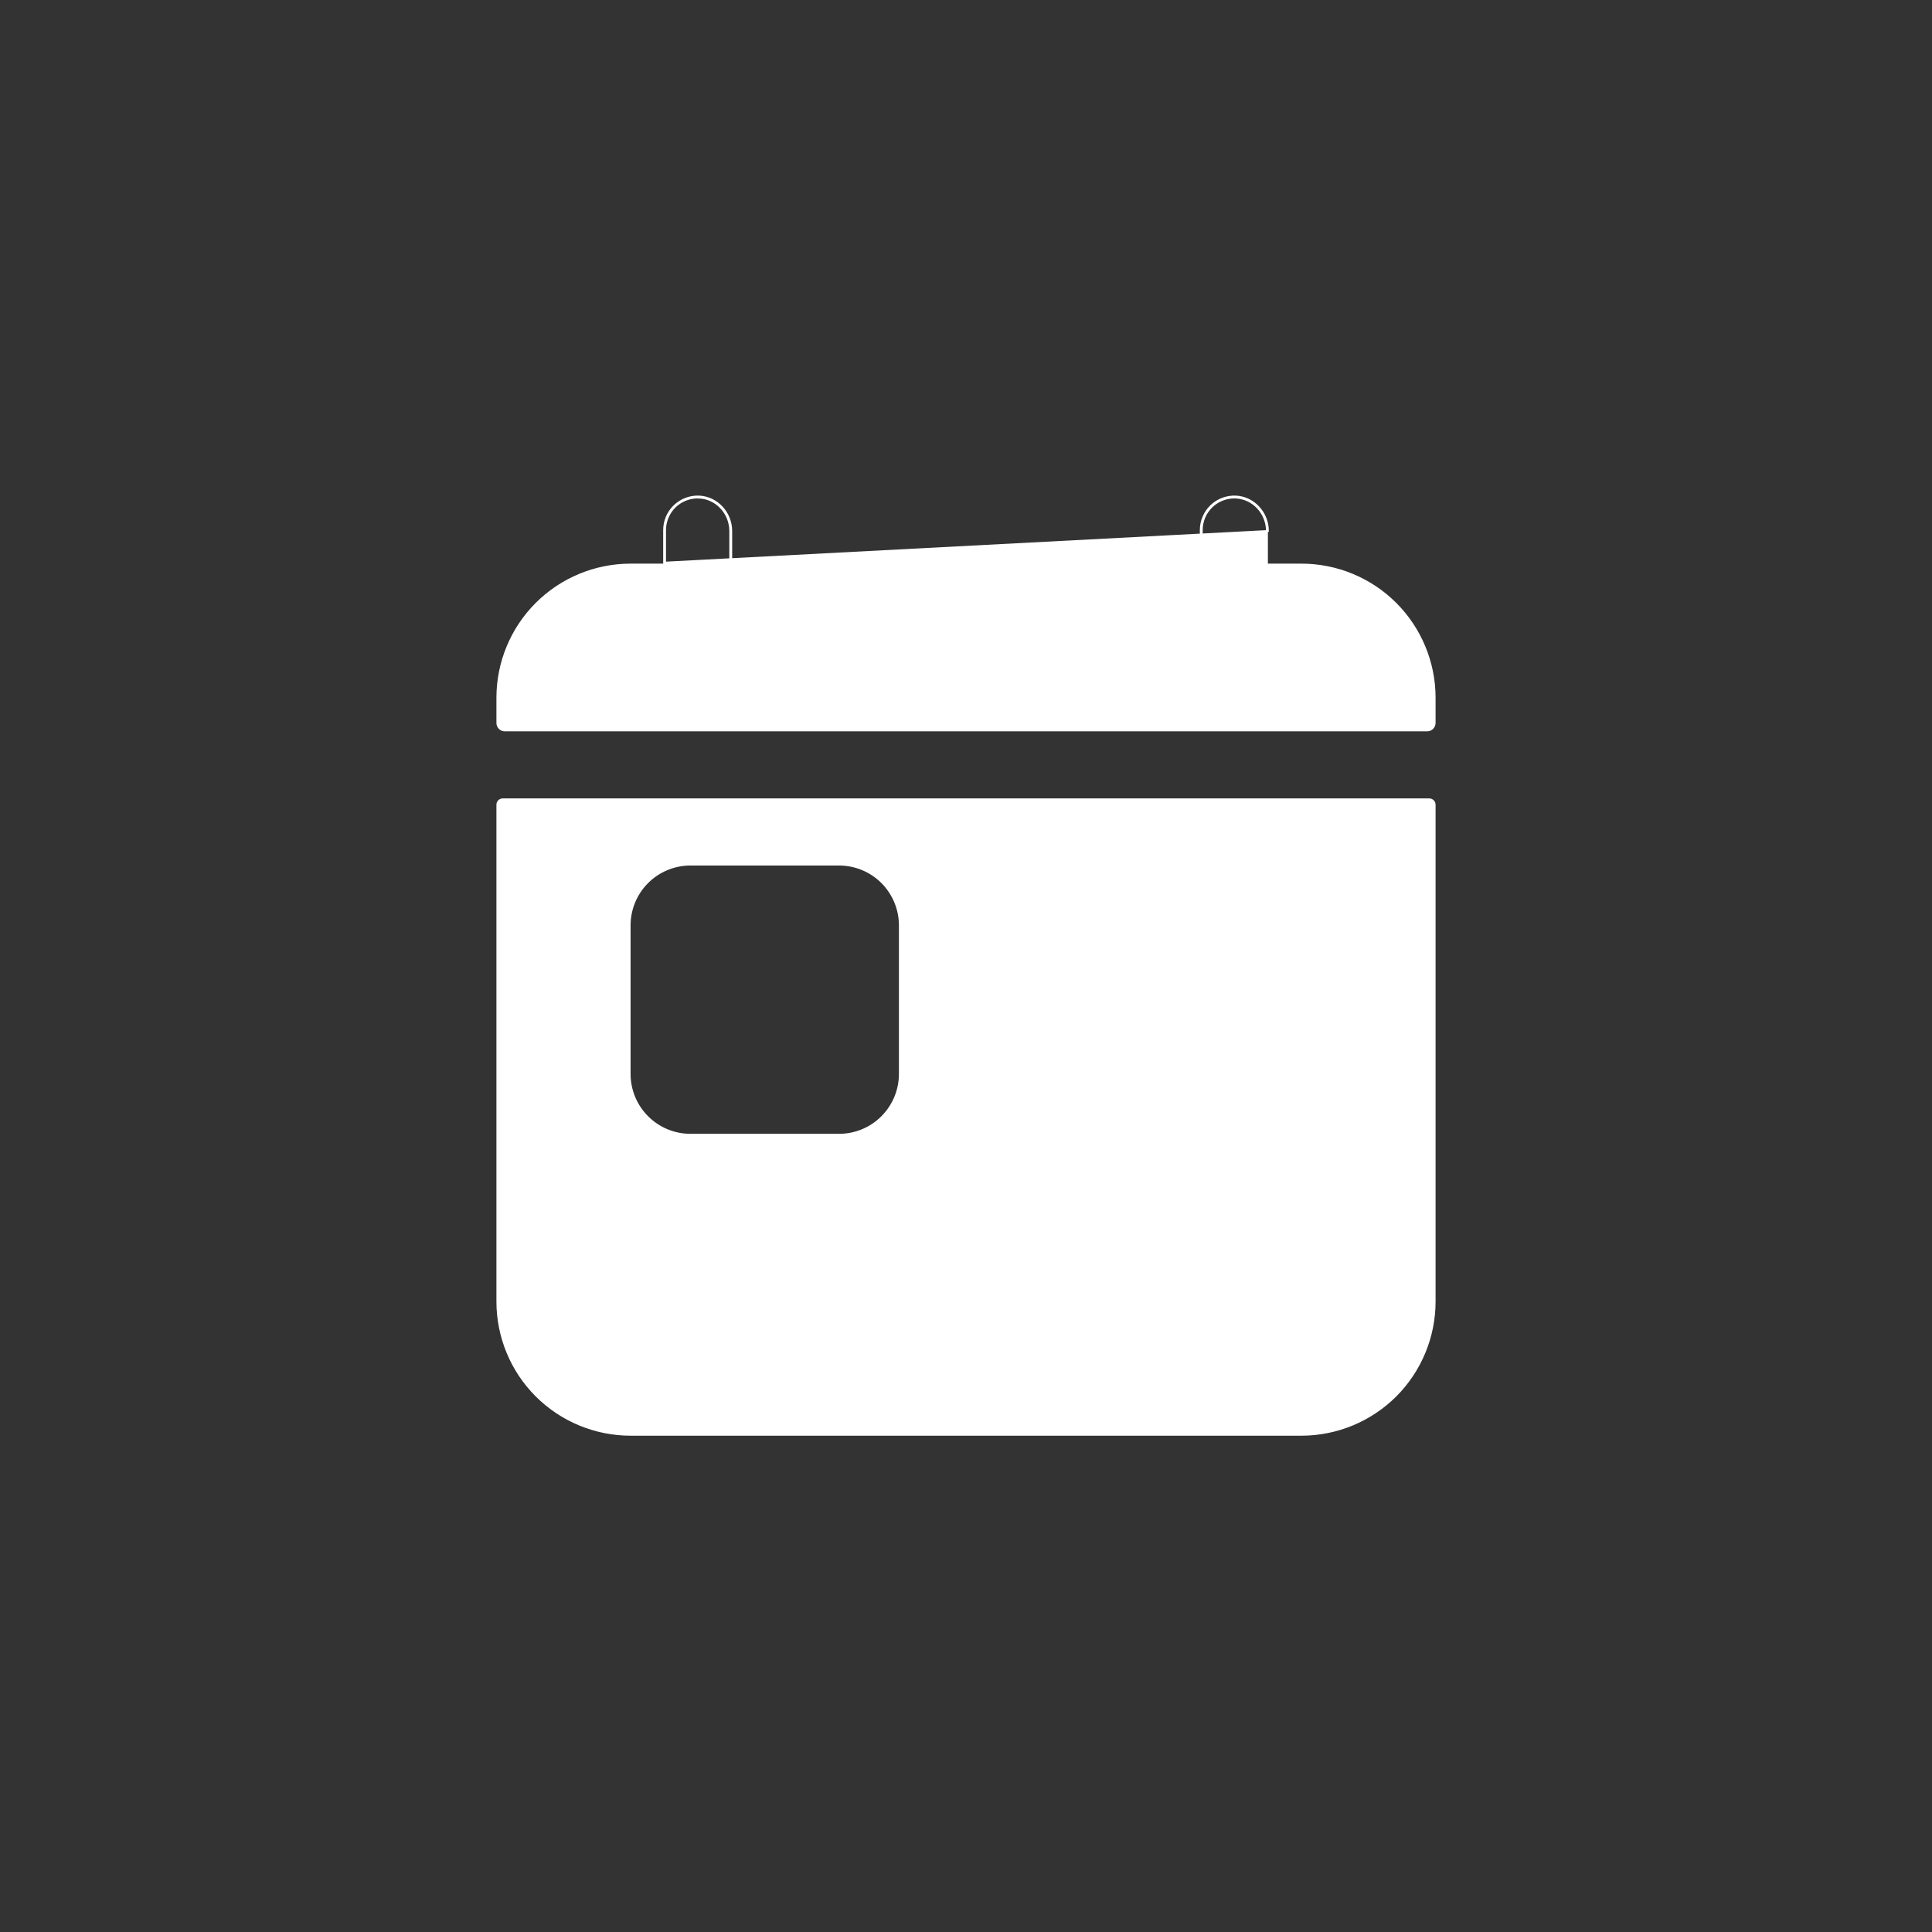 <svg width="48" height="48" viewBox="0 0 48 48" fill="none" xmlns="http://www.w3.org/2000/svg">
<rect x="0" y="0" width="48" height="48" fill="#333333" stroke="none"/>
<!-- <circle cx="24" cy="24" r="23.25" stroke="white" stroke-width="1.5"/> -->
<path d="M17.373 12.337L17.372 12.361C17.807 12.383 18.143 12.756 18.143 13.193V14.003V14.027H18.167H29.833H29.857V14.003V13.17C29.857 13.06 29.879 12.952 29.922 12.851C29.965 12.75 30.029 12.659 30.108 12.583C30.187 12.508 30.281 12.449 30.384 12.411C30.487 12.373 30.596 12.355 30.706 12.361C31.141 12.383 31.477 12.756 31.477 13.193V14.003V14.027H31.5H32.333C33.211 14.027 34.053 14.375 34.674 14.996C35.294 15.617 35.643 16.459 35.643 17.336V17.961C35.643 18.01 35.624 18.057 35.589 18.092C35.554 18.127 35.507 18.146 35.458 18.146H12.542C12.492 18.146 12.445 18.127 12.411 18.092C12.376 18.057 12.357 18.01 12.357 17.961V17.336C12.357 16.459 12.705 15.617 13.326 14.996C13.947 14.375 14.789 14.027 15.667 14.027H16.5H16.523V14.003V13.17C16.523 13.06 16.546 12.952 16.589 12.851C16.632 12.75 16.695 12.659 16.774 12.583C16.854 12.508 16.948 12.449 17.05 12.411C17.153 12.373 17.263 12.355 17.372 12.361L17.373 12.337ZM17.373 12.337C17.261 12.332 17.148 12.35 17.042 12.389C16.937 12.428 16.84 12.489 16.758 12.566C16.677 12.644 16.612 12.738 16.567 12.842C16.523 12.945 16.5 13.057 16.5 13.17V13.98L31.5 13.193C31.5 12.745 31.155 12.36 30.707 12.337C30.594 12.332 30.481 12.35 30.376 12.389C30.27 12.428 30.173 12.489 30.092 12.566C30.01 12.644 29.945 12.738 29.901 12.842C29.856 12.945 29.833 13.057 29.833 13.17V13.98V14.003H29.81H18.19H18.167V13.98V13.193C18.167 12.745 17.822 12.36 17.373 12.337ZM12.489 19.86H35.51C35.546 19.86 35.579 19.874 35.604 19.899C35.629 19.924 35.643 19.957 35.643 19.993V32.336C35.643 33.214 35.294 34.056 34.674 34.677C34.053 35.297 33.211 35.646 32.333 35.646H15.667C14.789 35.646 13.947 35.297 13.326 34.677C12.705 34.056 12.357 33.214 12.357 32.336V19.993C12.357 19.957 12.371 19.924 12.396 19.899C12.421 19.874 12.454 19.86 12.489 19.86ZM21.914 27.75C22.197 27.467 22.357 27.082 22.357 26.682V22.991C22.357 22.59 22.197 22.206 21.914 21.922C21.631 21.639 21.246 21.48 20.845 21.48H17.155C16.754 21.48 16.369 21.639 16.086 21.922C15.802 22.206 15.643 22.59 15.643 22.991V26.682C15.643 27.082 15.802 27.467 16.086 27.75C16.369 28.034 16.754 28.193 17.155 28.193H20.845C21.246 28.193 21.631 28.034 21.914 27.75Z" fill="white" stroke="white" stroke-width="0.047"/>
</svg>
